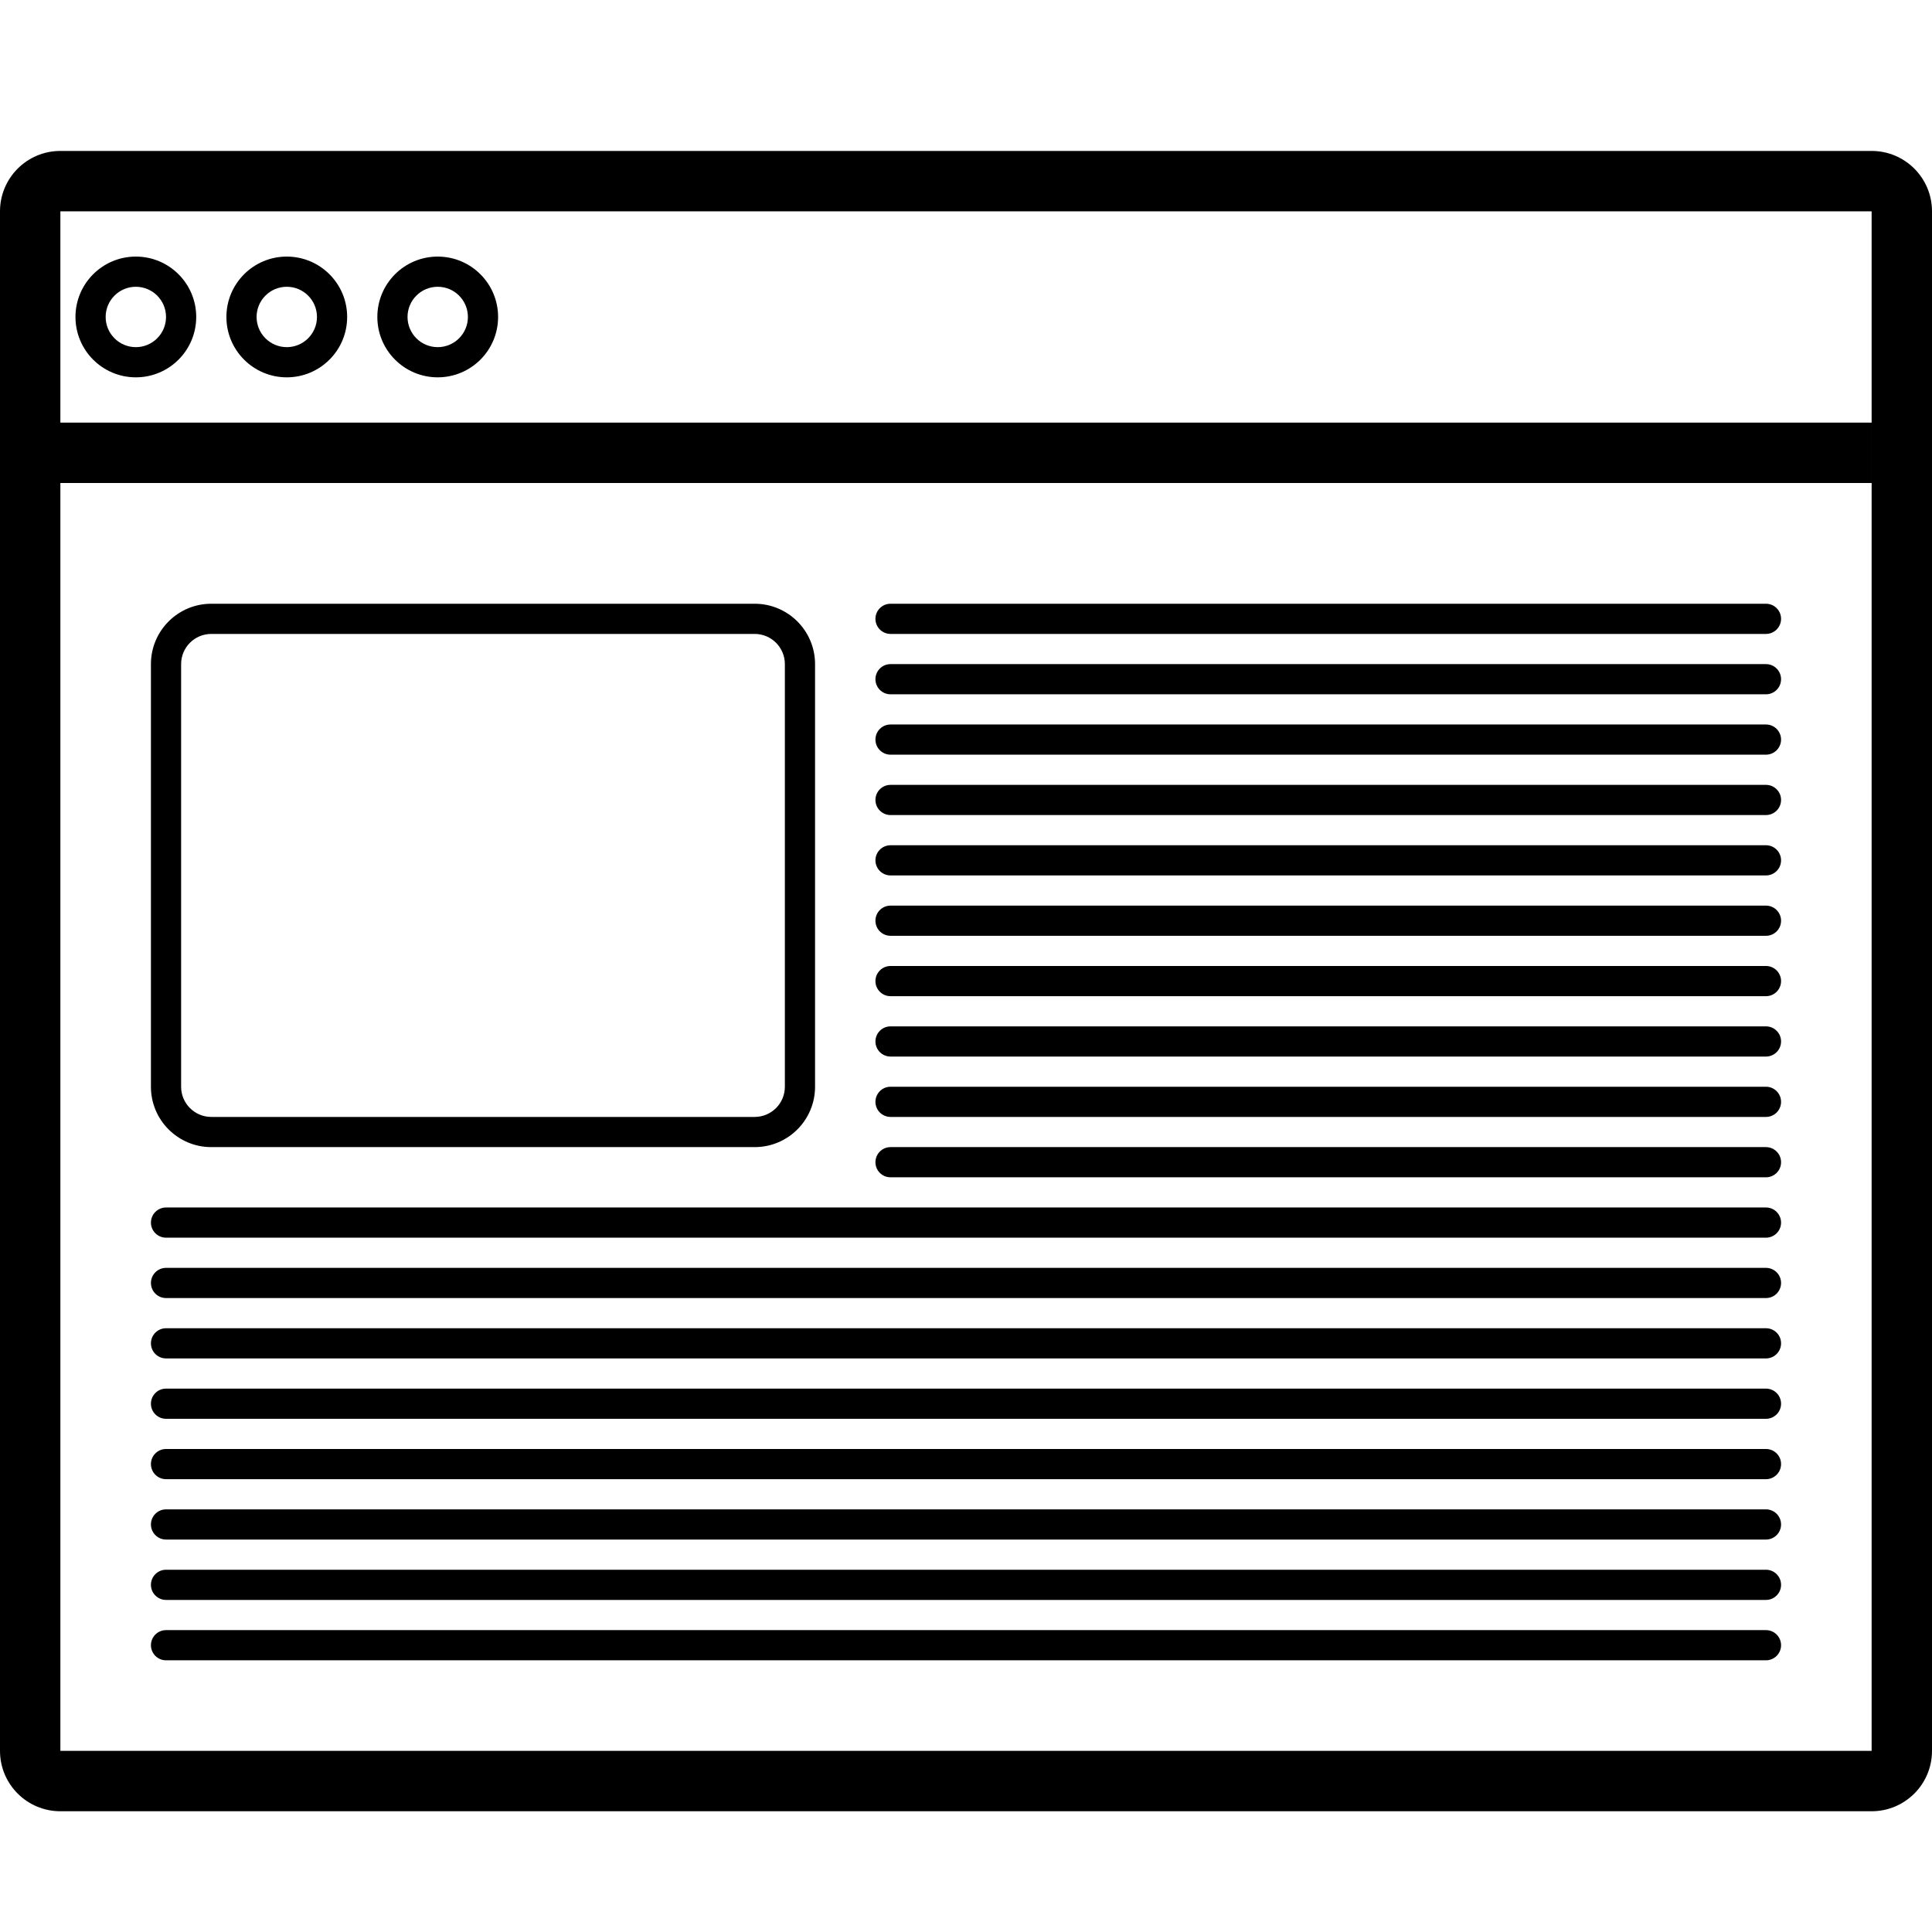 <?xml version="1.0" encoding="UTF-8"?>
<svg width="1200pt" height="1200pt" version="1.1" viewBox="0 0 1200 1200" xmlns="http://www.w3.org/2000/svg">
 <path d="m37.5 131.25v956.25h1125v-956.25zm0-37.5h1125c20.711 0 37.5 16.789 37.5 37.5v956.25c0 20.711-16.789 37.5-37.5 37.5h-1125c-20.711 0-37.5-16.789-37.5-37.5v-956.25c0-20.711 16.789-37.5 37.5-37.5zm46.875 140.62c-20.711 0-37.5-16.789-37.5-37.5s16.789-37.5 37.5-37.5 37.5 16.789 37.5 37.5-16.789 37.5-37.5 37.5zm0-18.75c10.355 0 18.75-8.395 18.75-18.75s-8.395-18.75-18.75-18.75-18.75 8.395-18.75 18.75 8.395 18.75 18.75 18.75zm93.75 18.75c-20.711 0-37.5-16.789-37.5-37.5s16.789-37.5 37.5-37.5 37.5 16.789 37.5 37.5-16.789 37.5-37.5 37.5zm0-18.75c10.355 0 18.75-8.395 18.75-18.75s-8.395-18.75-18.75-18.75-18.75 8.395-18.75 18.75 8.395 18.75 18.75 18.75zm93.75 18.75c-20.711 0-37.5-16.789-37.5-37.5s16.789-37.5 37.5-37.5 37.5 16.789 37.5 37.5-16.789 37.5-37.5 37.5zm0-18.75c10.355 0 18.75-8.395 18.75-18.75s-8.395-18.75-18.75-18.75-18.75 8.395-18.75 18.75 8.395 18.75 18.75 18.75zm-234.38 46.875h1125v37.5h-1125zm93.75 131.25c-10.355 0-18.75 8.395-18.75 18.75v262.5c0 10.355 8.395 18.75 18.75 18.75h337.5c10.355 0 18.75-8.395 18.75-18.75v-262.5c0-10.355-8.395-18.75-18.75-18.75zm0-18.75h337.5c20.711 0 37.5 16.789 37.5 37.5v262.5c0 20.711-16.789 37.5-37.5 37.5h-337.5c-20.711 0-37.5-16.789-37.5-37.5v-262.5c0-20.711 16.789-37.5 37.5-37.5zm421.88 0h543.75c5.176 0 9.375 4.199 9.375 9.375s-4.199 9.375-9.375 9.375h-543.75c-5.176 0-9.375-4.199-9.375-9.375s4.199-9.375 9.375-9.375zm0 37.5h543.75c5.176 0 9.375 4.199 9.375 9.375s-4.199 9.375-9.375 9.375h-543.75c-5.176 0-9.375-4.199-9.375-9.375s4.199-9.375 9.375-9.375zm0 37.5h543.75c5.176 0 9.375 4.199 9.375 9.375s-4.199 9.375-9.375 9.375h-543.75c-5.176 0-9.375-4.199-9.375-9.375s4.199-9.375 9.375-9.375zm0 37.5h543.75c5.176 0 9.375 4.199 9.375 9.375s-4.199 9.375-9.375 9.375h-543.75c-5.176 0-9.375-4.199-9.375-9.375s4.199-9.375 9.375-9.375zm0 37.5h543.75c5.176 0 9.375 4.199 9.375 9.375s-4.199 9.375-9.375 9.375h-543.75c-5.176 0-9.375-4.199-9.375-9.375s4.199-9.375 9.375-9.375zm0 37.5h543.75c5.176 0 9.375 4.199 9.375 9.375s-4.199 9.375-9.375 9.375h-543.75c-5.176 0-9.375-4.199-9.375-9.375s4.199-9.375 9.375-9.375zm0 37.5h543.75c5.176 0 9.375 4.199 9.375 9.375s-4.199 9.375-9.375 9.375h-543.75c-5.176 0-9.375-4.199-9.375-9.375s4.199-9.375 9.375-9.375zm0 37.5h543.75c5.176 0 9.375 4.199 9.375 9.375s-4.199 9.375-9.375 9.375h-543.75c-5.176 0-9.375-4.199-9.375-9.375s4.199-9.375 9.375-9.375zm0 37.5h543.75c5.176 0 9.375 4.199 9.375 9.375s-4.199 9.375-9.375 9.375h-543.75c-5.176 0-9.375-4.199-9.375-9.375s4.199-9.375 9.375-9.375zm0 37.5h543.75c5.176 0 9.375 4.199 9.375 9.375s-4.199 9.375-9.375 9.375h-543.75c-5.176 0-9.375-4.199-9.375-9.375s4.199-9.375 9.375-9.375zm-450 37.5h993.75c5.176 0 9.375 4.199 9.375 9.375s-4.199 9.375-9.375 9.375h-993.75c-5.176 0-9.375-4.199-9.375-9.375s4.199-9.375 9.375-9.375zm0 37.5h993.75c5.176 0 9.375 4.199 9.375 9.375s-4.199 9.375-9.375 9.375h-993.75c-5.176 0-9.375-4.199-9.375-9.375s4.199-9.375 9.375-9.375zm0 37.5h993.75c5.176 0 9.375 4.199 9.375 9.375s-4.199 9.375-9.375 9.375h-993.75c-5.176 0-9.375-4.199-9.375-9.375s4.199-9.375 9.375-9.375zm0 37.5h993.75c5.176 0 9.375 4.199 9.375 9.375s-4.199 9.375-9.375 9.375h-993.75c-5.176 0-9.375-4.199-9.375-9.375s4.199-9.375 9.375-9.375zm0 37.5h993.75c5.176 0 9.375 4.199 9.375 9.375s-4.199 9.375-9.375 9.375h-993.75c-5.176 0-9.375-4.199-9.375-9.375s4.199-9.375 9.375-9.375zm0 37.5h993.75c5.176 0 9.375 4.199 9.375 9.375s-4.199 9.375-9.375 9.375h-993.75c-5.176 0-9.375-4.199-9.375-9.375s4.199-9.375 9.375-9.375zm0 37.5h993.75c5.176 0 9.375 4.199 9.375 9.375s-4.199 9.375-9.375 9.375h-993.75c-5.176 0-9.375-4.199-9.375-9.375s4.199-9.375 9.375-9.375zm0 37.5h993.75c5.176 0 9.375 4.199 9.375 9.375s-4.199 9.375-9.375 9.375h-993.75c-5.176 0-9.375-4.199-9.375-9.375s4.199-9.375 9.375-9.375z" fill="#000"/>
</svg>
